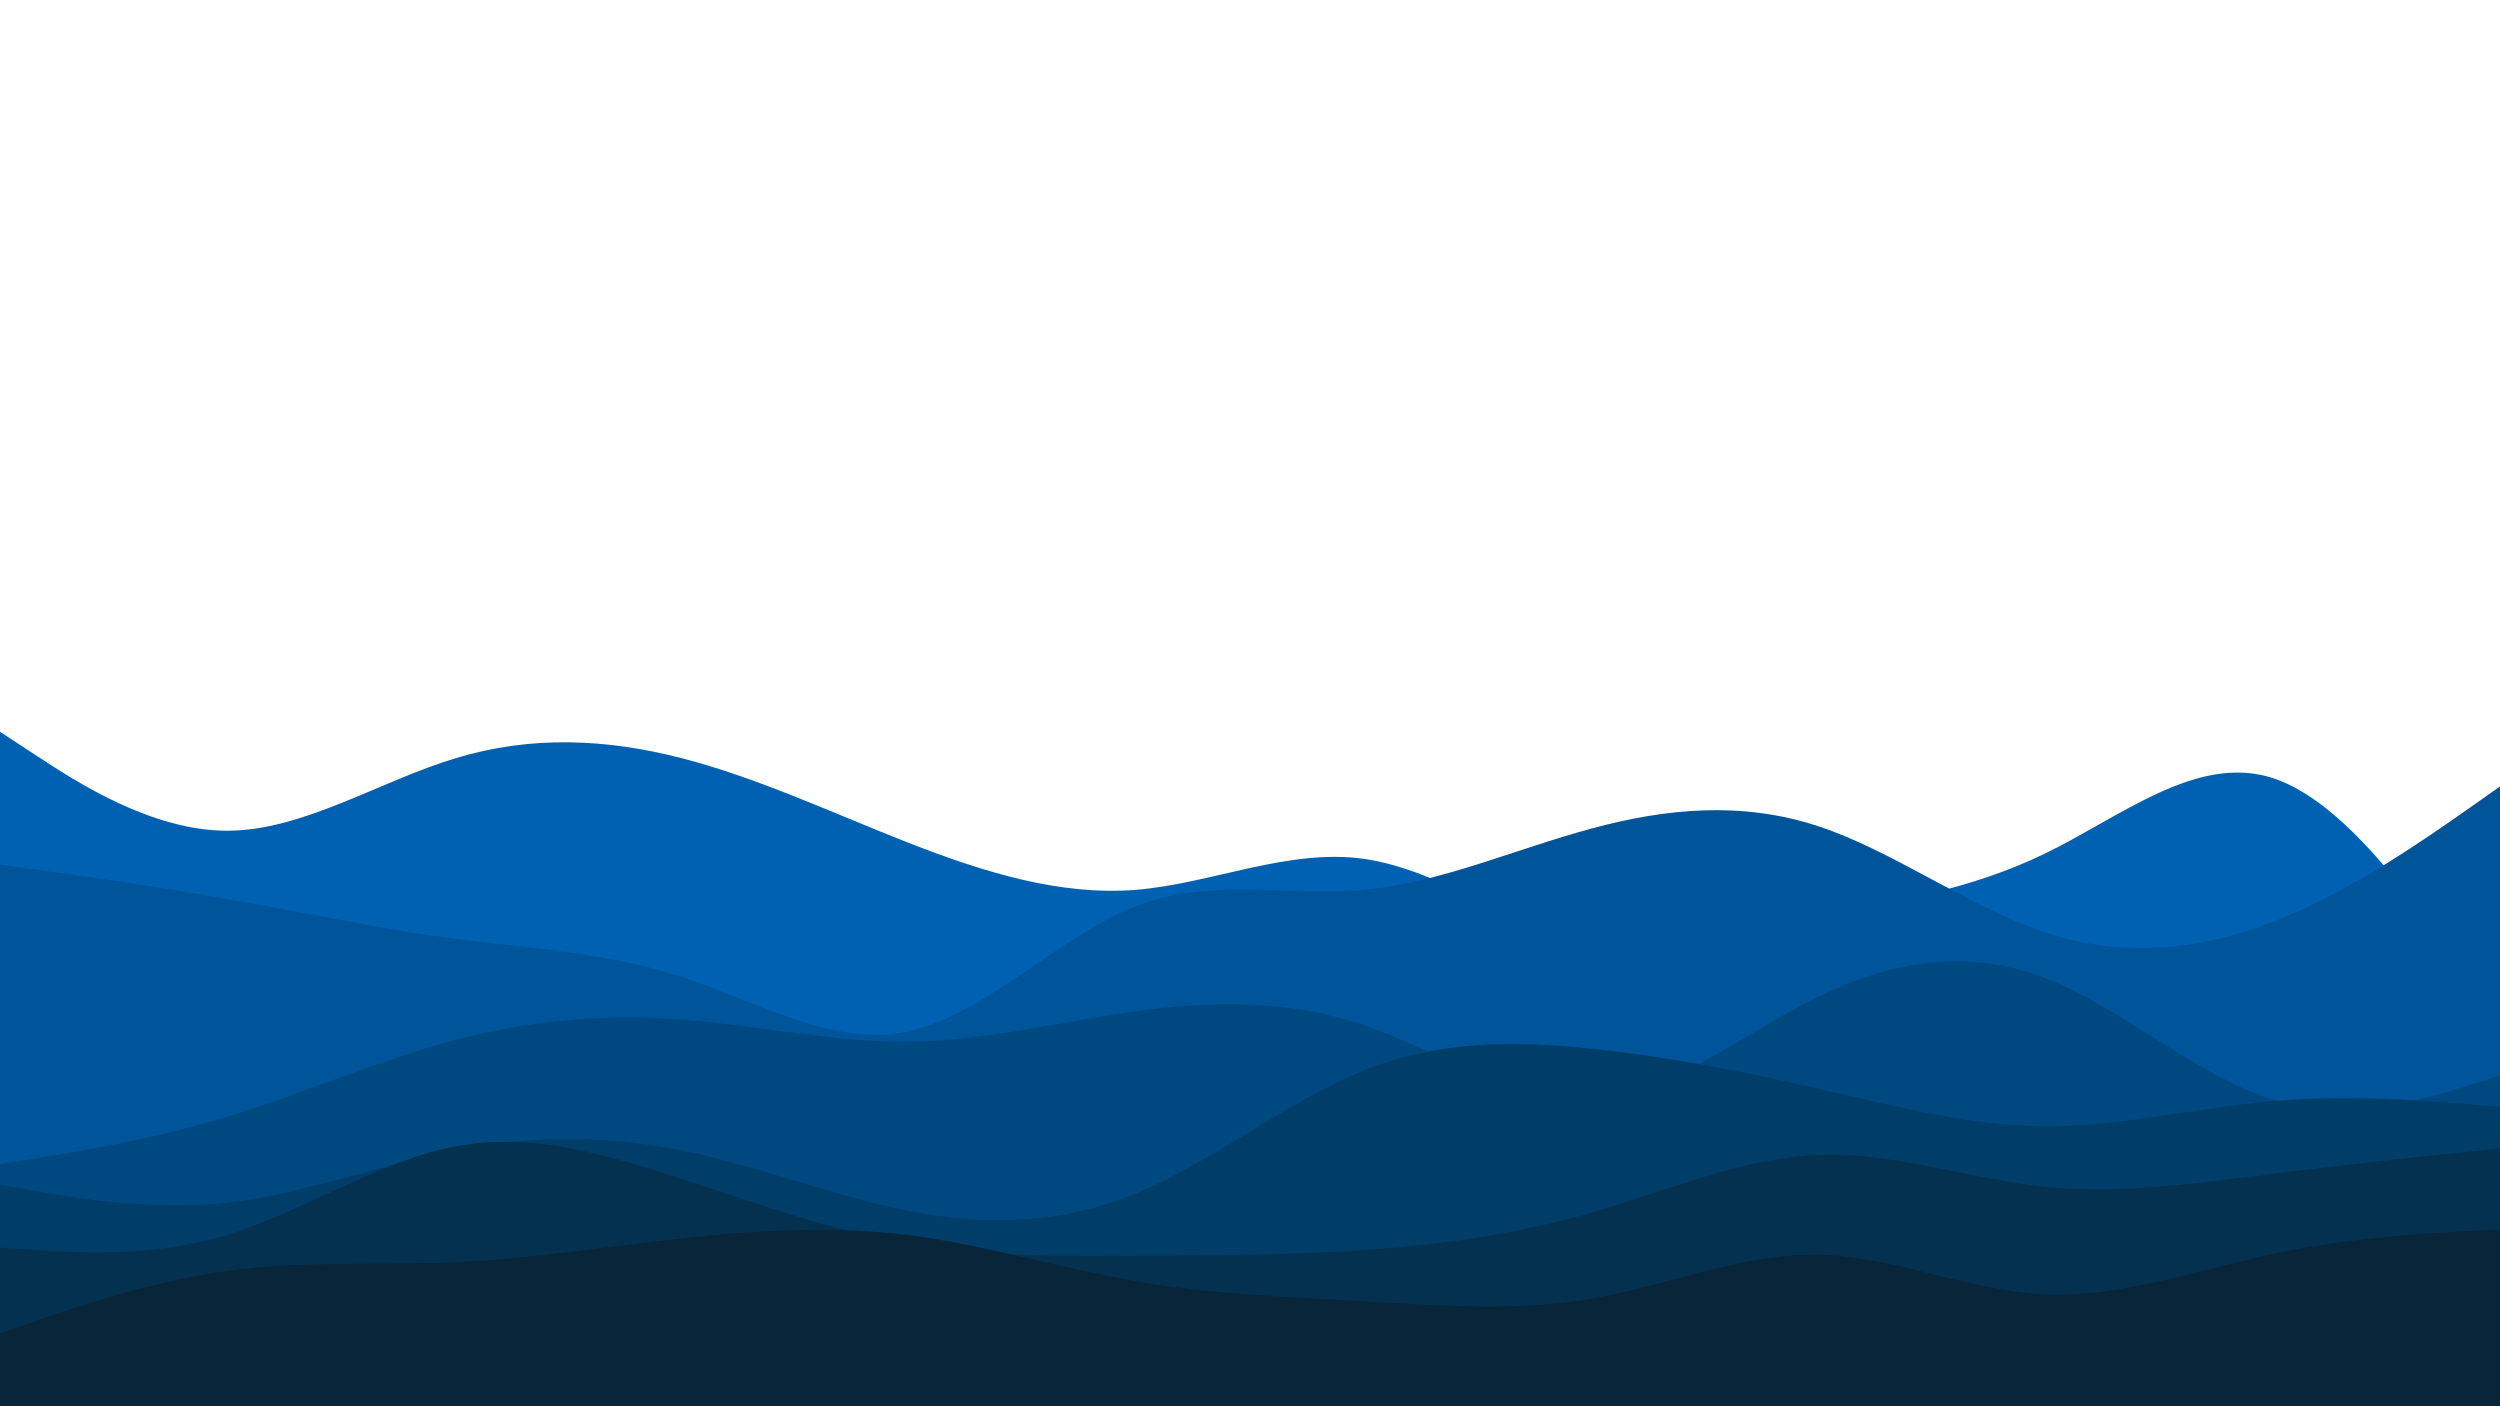<svg id="visual" viewBox="0 0 960 540" width="960" height="540" xmlns="http://www.w3.org/2000/svg" xmlns:xlink="http://www.w3.org/1999/xlink" version="1.1"><path d="M0 281L14.5 290.5C29 300 58 319 87.2 319C116.3 319 145.7 300 174.8 291.2C204 282.3 233 283.7 262 291.2C291 298.7 320 312.3 349 323.7C378 335 407 344 436.2 341.7C465.3 339.3 494.7 325.7 523.8 329.8C553 334 582 356 611 362.3C640 368.7 669 359.3 698 352.7C727 346 756 342 785.2 327.8C814.3 313.7 843.7 289.3 872.8 298.8C902 308.3 931 351.7 945.5 373.3L960 395L960 541L945.5 541C931 541 902 541 872.8 541C843.7 541 814.3 541 785.2 541C756 541 727 541 698 541C669 541 640 541 611 541C582 541 553 541 523.8 541C494.7 541 465.3 541 436.2 541C407 541 378 541 349 541C320 541 291 541 262 541C233 541 204 541 174.8 541C145.7 541 116.3 541 87.2 541C58 541 29 541 14.5 541L0 541Z" fill="#0060b2"></path><path d="M0 332L14.5 334C29 336 58 340 87.2 345.2C116.3 350.3 145.7 356.7 174.8 360.5C204 364.3 233 365.7 262 375.2C291 384.7 320 402.3 349 396C378 389.7 407 359.3 436.2 348C465.3 336.7 494.7 344.3 523.8 341.7C553 339 582 326 611 318.2C640 310.3 669 307.7 698 317.2C727 326.7 756 348.3 785.2 358C814.3 367.7 843.7 365.3 872.8 354C902 342.7 931 322.3 945.5 312.2L960 302L960 541L945.5 541C931 541 902 541 872.8 541C843.7 541 814.3 541 785.2 541C756 541 727 541 698 541C669 541 640 541 611 541C582 541 553 541 523.8 541C494.7 541 465.3 541 436.2 541C407 541 378 541 349 541C320 541 291 541 262 541C233 541 204 541 174.8 541C145.7 541 116.3 541 87.2 541C58 541 29 541 14.5 541L0 541Z" fill="#005499"></path><path d="M0 447L14.5 444.7C29 442.3 58 437.7 87.2 428.8C116.3 420 145.7 407 174.8 399.3C204 391.7 233 389.3 262 391.5C291 393.7 320 400.3 349 400C378 399.7 407 392.3 436.2 388.3C465.3 384.3 494.7 383.7 523.8 393.7C553 403.7 582 424.3 611 422.7C640 421 669 397 698 382.8C727 368.7 756 364.3 785.2 375.5C814.3 386.7 843.7 413.3 872.8 422.2C902 431 931 422 945.5 417.5L960 413L960 541L945.5 541C931 541 902 541 872.8 541C843.7 541 814.3 541 785.2 541C756 541 727 541 698 541C669 541 640 541 611 541C582 541 553 541 523.8 541C494.7 541 465.3 541 436.2 541C407 541 378 541 349 541C320 541 291 541 262 541C233 541 204 541 174.8 541C145.7 541 116.3 541 87.2 541C58 541 29 541 14.5 541L0 541Z" fill="#004980"></path><path d="M0 455L14.5 457.5C29 460 58 465 87.2 461.8C116.3 458.7 145.7 447.3 174.8 441.7C204 436 233 436 262 441.8C291 447.7 320 459.3 349 465C378 470.7 407 470.3 436.2 458.3C465.3 446.3 494.7 422.7 523.8 411C553 399.3 582 399.7 611 402.7C640 405.7 669 411.3 698 418C727 424.7 756 432.3 785.2 432.5C814.3 432.7 843.7 425.3 872.8 422.8C902 420.3 931 422.7 945.5 423.8L960 425L960 541L945.5 541C931 541 902 541 872.8 541C843.7 541 814.3 541 785.2 541C756 541 727 541 698 541C669 541 640 541 611 541C582 541 553 541 523.8 541C494.7 541 465.3 541 436.2 541C407 541 378 541 349 541C320 541 291 541 262 541C233 541 204 541 174.8 541C145.7 541 116.3 541 87.2 541C58 541 29 541 14.5 541L0 541Z" fill="#003d68"></path><path d="M0 479L14.5 480C29 481 58 483 87.2 474.2C116.3 465.3 145.7 445.7 174.8 440.2C204 434.7 233 443.3 262 452.8C291 462.3 320 472.7 349 477.7C378 482.7 407 482.3 436.2 482.2C465.3 482 494.7 482 523.8 480C553 478 582 474 611 465.7C640 457.3 669 444.7 698 443.5C727 442.3 756 452.7 785.2 455.7C814.3 458.7 843.7 454.3 872.8 450.7C902 447 931 444 945.5 442.5L960 441L960 541L945.5 541C931 541 902 541 872.8 541C843.7 541 814.3 541 785.2 541C756 541 727 541 698 541C669 541 640 541 611 541C582 541 553 541 523.8 541C494.7 541 465.3 541 436.2 541C407 541 378 541 349 541C320 541 291 541 262 541C233 541 204 541 174.8 541C145.7 541 116.3 541 87.2 541C58 541 29 541 14.5 541L0 541Z" fill="#043150"></path><path d="M0 512L14.5 507C29 502 58 492 87.2 488C116.3 484 145.7 486 174.8 484.7C204 483.3 233 478.7 262 475.5C291 472.3 320 470.7 349 474.3C378 478 407 487 436.2 492C465.3 497 494.7 498 523.8 499.7C553 501.3 582 503.7 611 498.7C640 493.7 669 481.3 698 481.8C727 482.3 756 495.7 785.2 497C814.3 498.3 843.7 487.7 872.8 481.5C902 475.3 931 473.7 945.5 472.8L960 472L960 541L945.5 541C931 541 902 541 872.8 541C843.7 541 814.3 541 785.2 541C756 541 727 541 698 541C669 541 640 541 611 541C582 541 553 541 523.8 541C494.7 541 465.3 541 436.2 541C407 541 378 541 349 541C320 541 291 541 262 541C233 541 204 541 174.8 541C145.7 541 116.3 541 87.2 541C58 541 29 541 14.5 541L0 541Z" fill="#09253a"></path></svg>